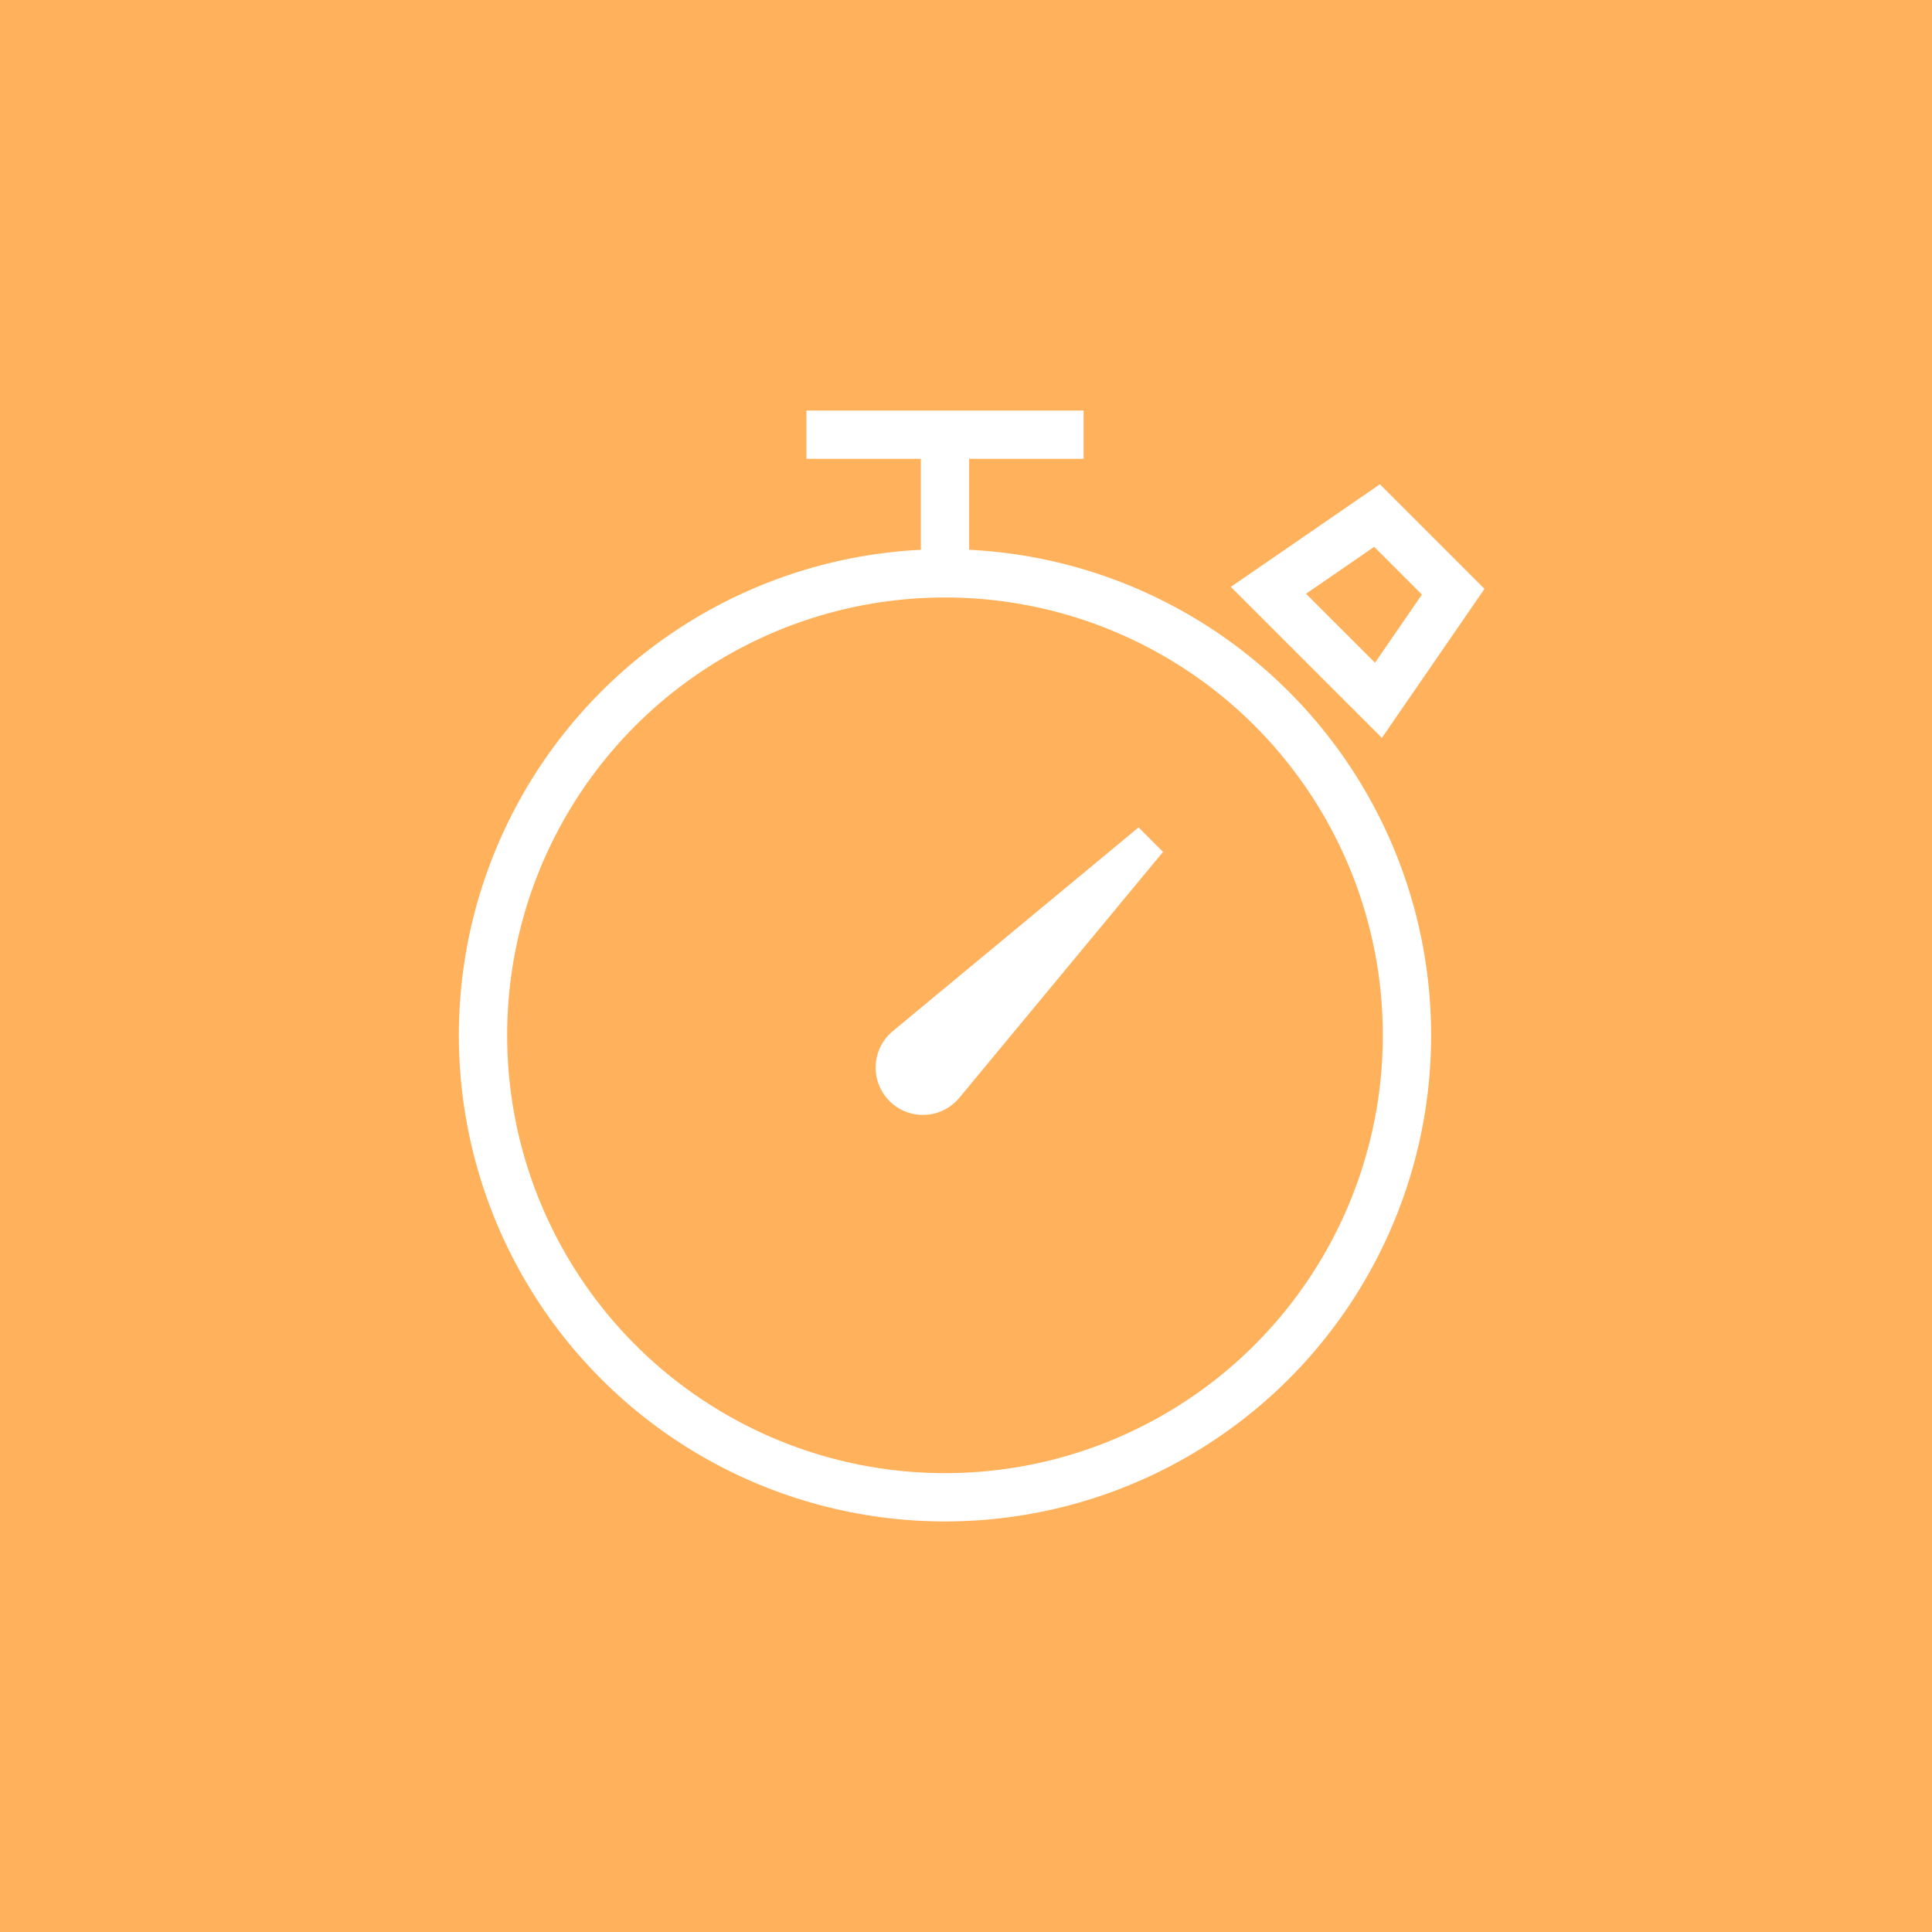 <svg xmlns="http://www.w3.org/2000/svg" width="40" height="40" viewBox="0 0 40 40"><defs><style>.a{fill:#ffb15b;}.b{fill:none;stroke:#fff;stroke-miterlimit:10;}.c{fill:#fff;}</style></defs><g transform="translate(-671 -793)"><rect class="a" width="40" height="40" transform="translate(671 793)"/><g transform="translate(218 -5354)"><ellipse class="b" cx="9.565" cy="9.565" rx="9.565" ry="9.565" transform="translate(463 6158.87)"/><path class="b" d="M499.278,6163.325,497,6161.048l2.249-1.548,1.577,1.577Z" transform="translate(-17.739 -1.826)"/><line class="b" y1="2.87" transform="translate(472.565 6156)"/><path class="c" d="M480.354,6177.219l5.089-4.219.507.508-4.218,5.091a.979.979,0,0,1-1.446.067h0A.98.98,0,0,1,480.354,6177.219Z" transform="translate(-8.87 -8.87)"/><line class="b" x2="5.739" transform="translate(469.696 6156)"/></g></g></svg>